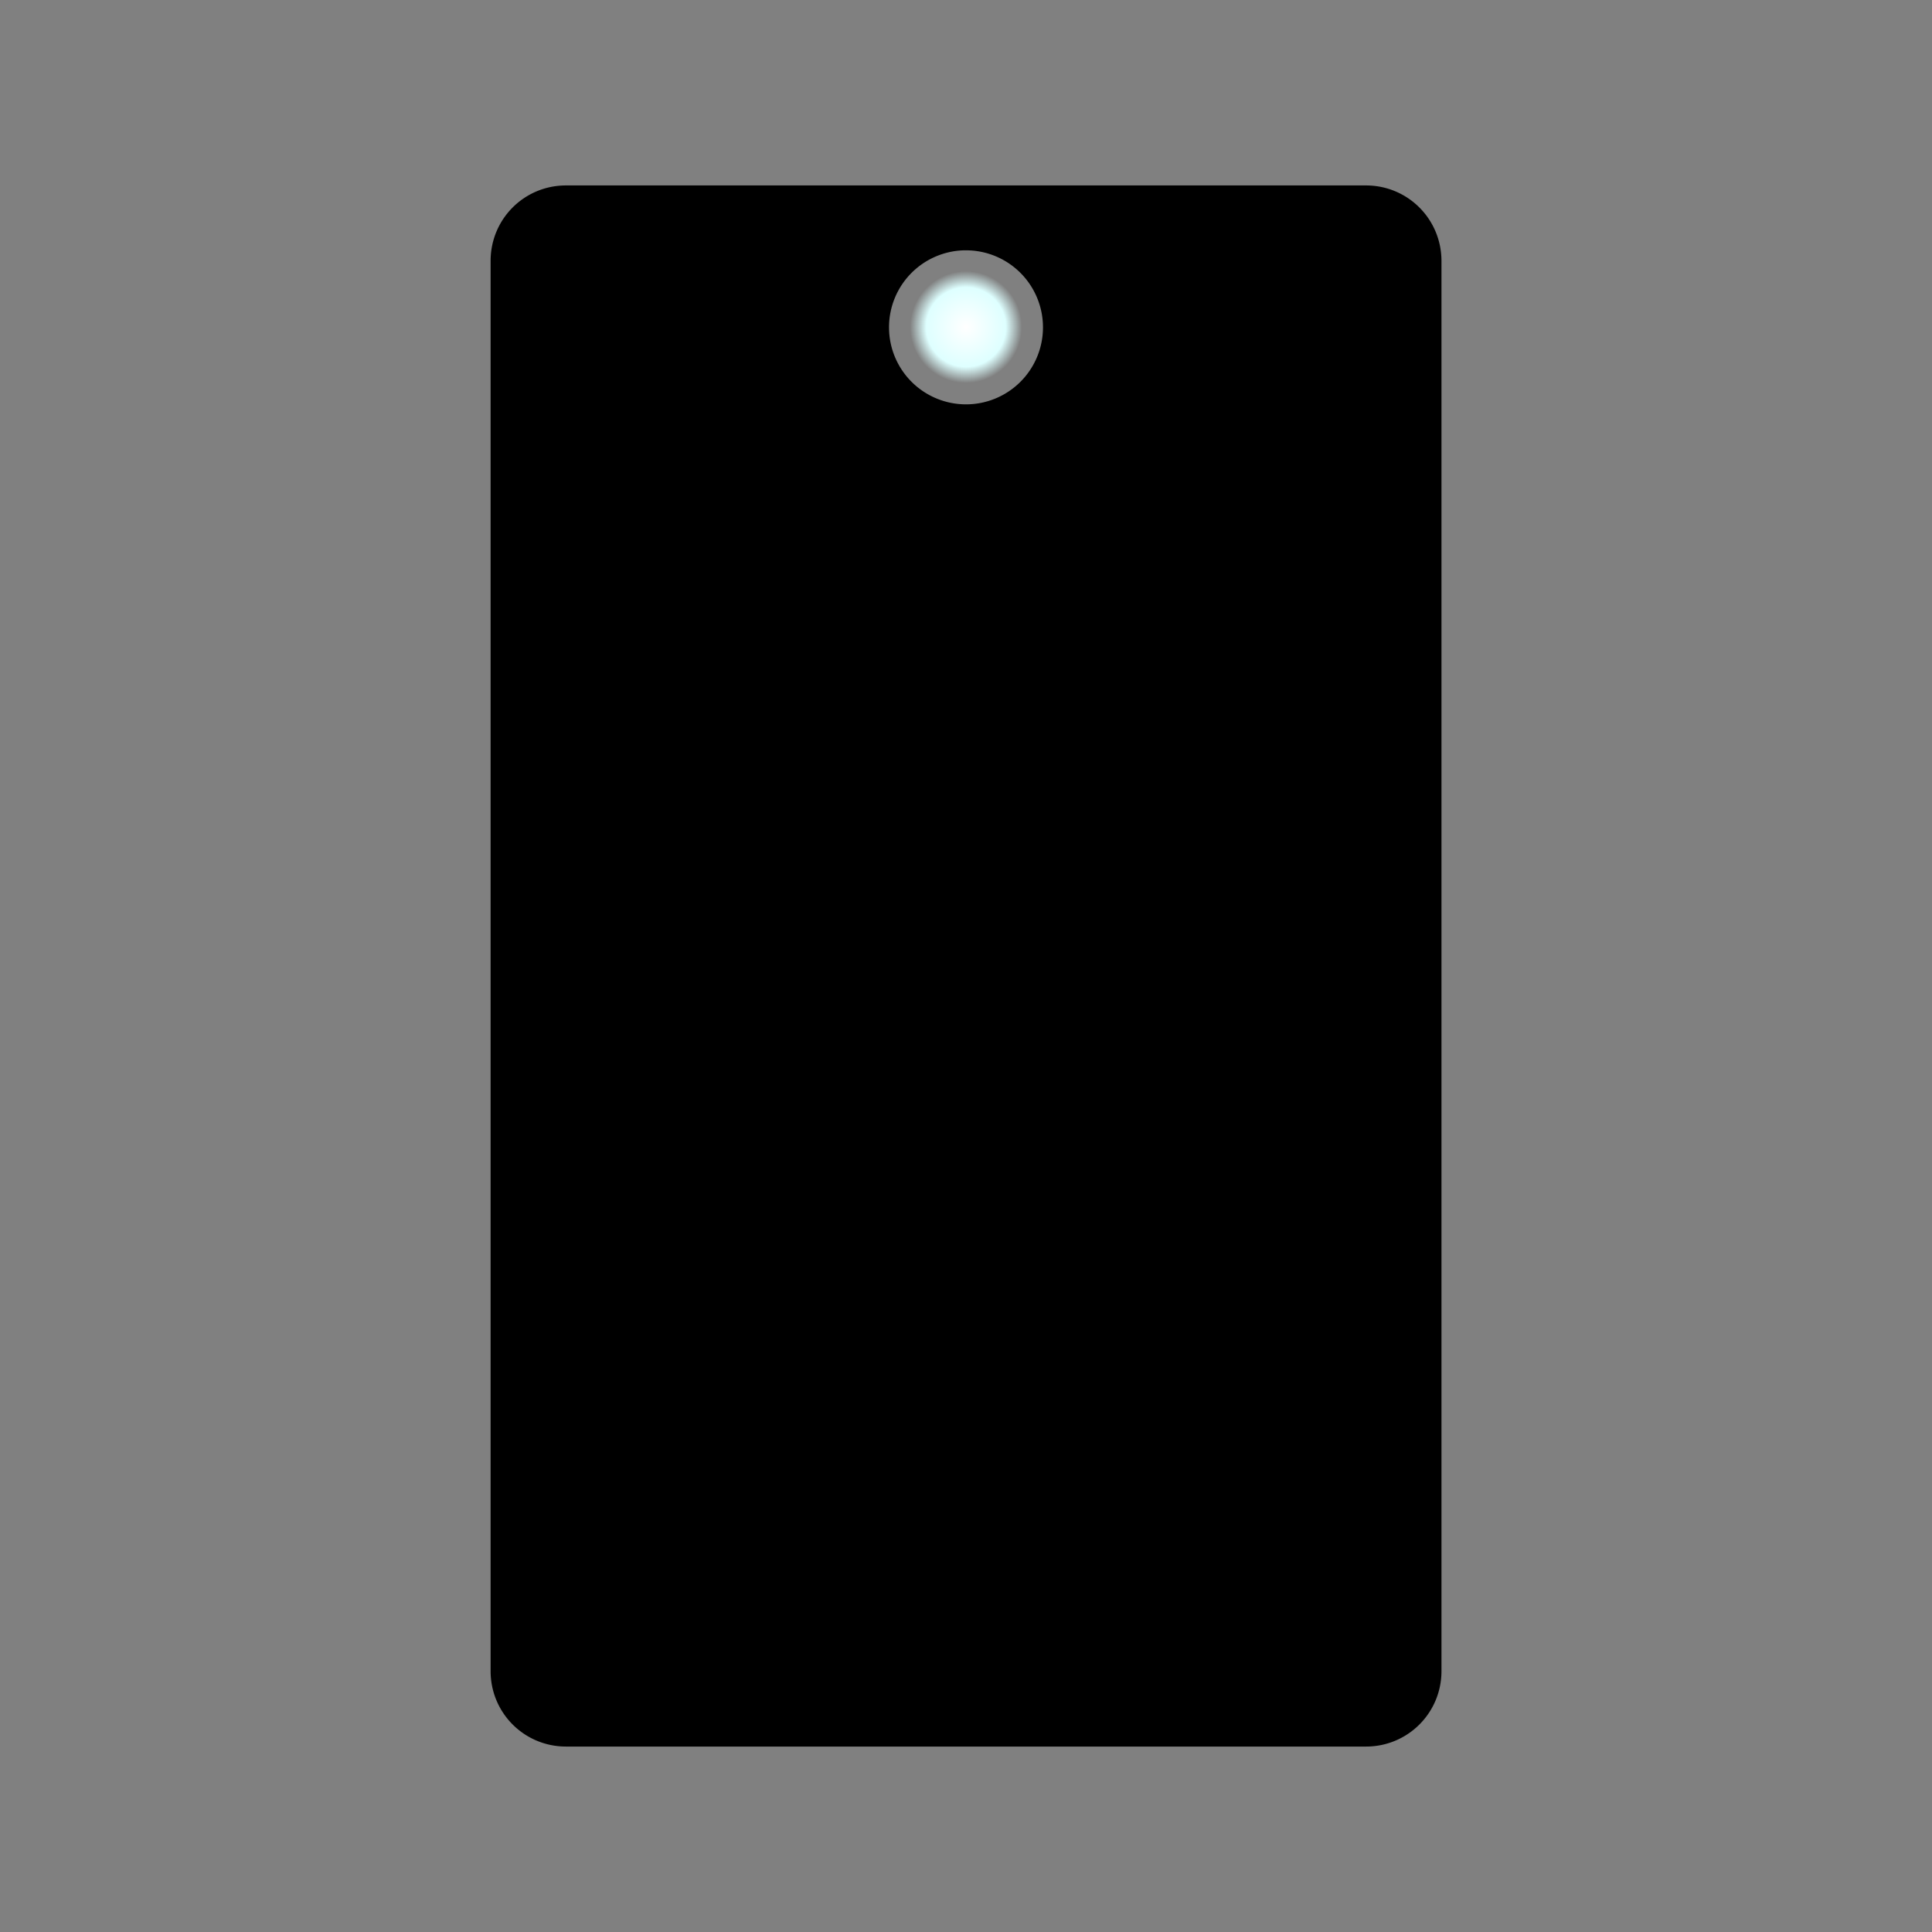 <?xml version="1.0" encoding="UTF-8" standalone="no"?>
<svg
   xmlns:dc="http://purl.org/dc/elements/1.1/"
   xmlns:cc="http://creativecommons.org/ns#"
   xmlns:rdf="http://www.w3.org/1999/02/22-rdf-syntax-ns#"
   xmlns:svg="http://www.w3.org/2000/svg"
   xmlns="http://www.w3.org/2000/svg"
   xmlns:xlink="http://www.w3.org/1999/xlink"
   xmlns:sodipodi="http://sodipodi.sourceforge.net/DTD/sodipodi-0.dtd"
   xmlns:inkscape="http://www.inkscape.org/namespaces/inkscape"
   width="72pt"
   height="72pt"
   viewBox="0 0 25.4 25.4"
   version="1.1"
   id="svg8"
   inkscape:version="1.0.1 (3bc2e813f5, 2020-09-07)"
   sodipodi:docname="identify-icon.svg">
  <rect x="0" y="0" width="25.4" height="25.4" fill="#808080" stroke="none"/>
  <defs
     id="defs8">
    <linearGradient
       inkscape:collect="always"
       id="linearGradient850">
      <stop
         style="stop-color:#ffffff;stop-opacity:1"
         offset="0"
         id="stop846" />
      <stop
         style="stop-color:#deffff;stop-opacity:1"
         offset="0.709"
         id="stop854" />
      <stop
         style="stop-color:#deffff;stop-opacity:0"
         offset="1"
         id="stop848" />
    </linearGradient>
    <radialGradient
       inkscape:collect="always"
       xlink:href="#linearGradient850"
       id="radialGradient852"
       cx="12.7"
       cy="1.862"
       fx="12.7"
       fy="1.862"
       r="0.736"
       gradientUnits="userSpaceOnUse" />
  </defs>
  <sodipodi:namedview
     id="base"
     pagecolor="#ffffff"
     bordercolor="#666666"
     borderopacity="1.0"
     inkscape:pageopacity="0.0"
     inkscape:pageshadow="2"
     inkscape:zoom="11.313709"
     inkscape:cx="46.857774"
     inkscape:cy="23.816627"
     inkscape:document-units="pt"
     inkscape:current-layer="layer2"
     inkscape:document-rotation="0"
     showgrid="false"
     units="pt"
     inkscape:window-width="2560"
     inkscape:window-height="1372"
     inkscape:window-x="0"
     inkscape:window-y="0"
     inkscape:window-maximized="1" />
  <g
     inkscape:groupmode="layer"
     id="layer2"
     inkscape:label="Foreground"
     style="display:inline">
    <g
       id="g835"
       transform="translate(0,2.438)"
       style="display:inline">
      <path
         id="rect942"
         style="fill:#000000;fill-opacity:1;fill-rule:evenodd;stroke:none;stroke-width:0.206;stroke-linecap:butt;stroke-linejoin:round;stroke-miterlimit:4;stroke-dasharray:none;stroke-opacity:1"
         d="M 7.441,0 C 6.892,0 6.45,0.442 6.45,0.992 V 19.532 c 0,0.549 0.442,0.992 0.992,0.992 H 17.959 c 0.549,0 0.992,-0.442 0.992,-0.992 V 0.992 C 18.95,0.442 18.508,0 17.959,0 Z m 5.235,0.853 a 1.012,1.012 0 0 1 0.023,0 A 1.012,1.012 0 0 1 13.712,1.866 1.012,1.012 0 0 1 12.7,2.878 1.012,1.012 0 0 1 11.688,1.866 1.012,1.012 0 0 1 12.677,0.853 Z" />
      <circle
         style="display:inline;fill:url(#radialGradient852);fill-opacity:1;fill-rule:evenodd;stroke:none;stroke-width:0.184;stroke-linecap:butt;stroke-linejoin:round;stroke-miterlimit:4;stroke-dasharray:none;stroke-opacity:1"
         id="path951"
         cx="12.7"
         cy="1.862"
         r="0.736" />
    </g>
  </g>
</svg>
